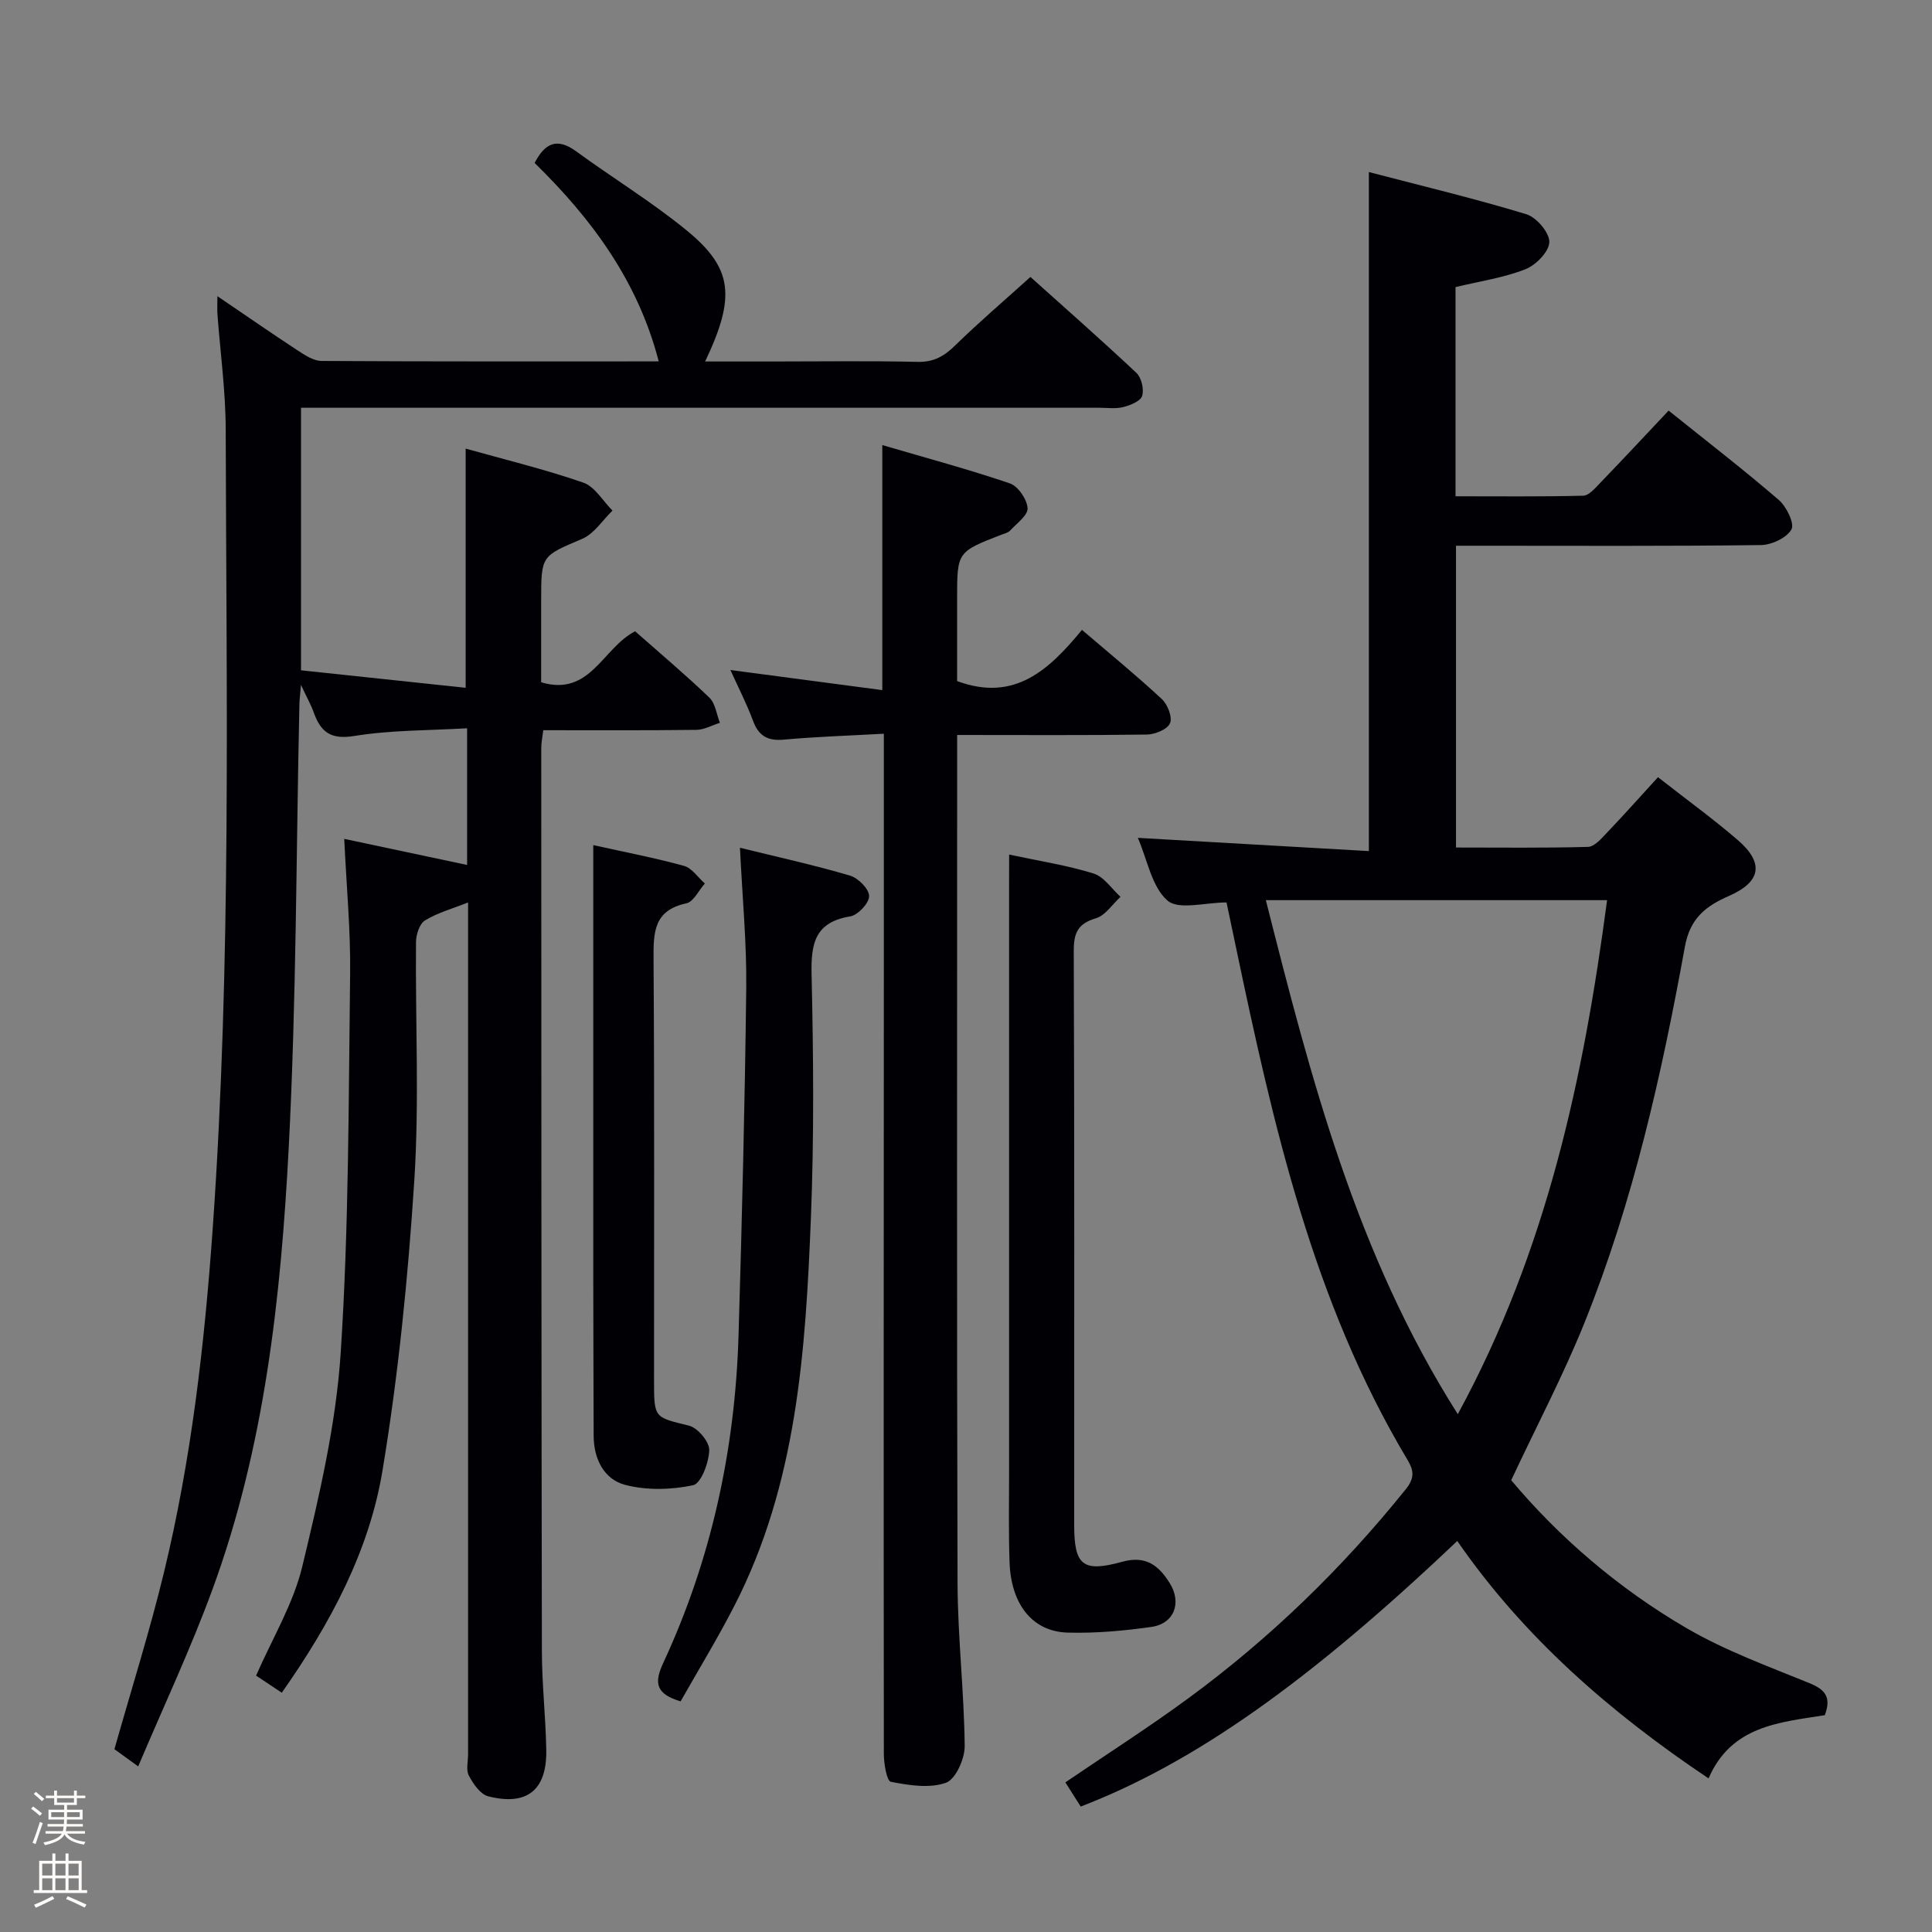 <svg enable-background="new 0 0 400 400" viewBox="0 0 400 400" xmlns="http://www.w3.org/2000/svg"><rect x="0" y="0" width="400" height="400" fill="#808080" stroke="none"/><path d="m6.44 374.46.42-.45c.65.47 1.27.95 1.85 1.44l-.45.49c-.65-.56-1.25-1.06-1.82-1.48m.93 7.33-.63-.26c.55-1.36 1.05-2.8 1.52-4.33.19.1.38.19.59.27-.46 1.29-.95 2.73-1.48 4.32m-.38-10.38.44-.42c.43.34 1.01.82 1.74 1.44l-.49.49c-.53-.51-1.09-1.01-1.69-1.51m2.5.35h1.72v-1.04h.59v1.04h3.52v-1.04h.59v1.04h1.75v.53h-1.75v1.42h-2.03v.97h3.22v2.03h-3.24c0 .35-.01.66-.03.93h3.32v.53h-3.37c-.03.27-.08.58-.15.94h3.96v.53h-3.71c.67.92 1.93 1.48 3.79 1.68-.13.24-.23.44-.29.59-2.13-.38-3.48-1.08-4.04-2.12-.43.97-1.77 1.72-4.03 2.23-.09-.19-.2-.37-.33-.55 2.1-.42 3.37-1.03 3.81-1.83h-3.36v-.53h3.58c.08-.29.13-.61.16-.94h-3.33v-.53h3.39c.02-.27.04-.58.04-.93h-3.23v-2.03h3.25v-.97h-2.07v-1.42h-1.73zm1.12 3.44v1h2.65c.01-.3.02-.44.01-.4v-.25-.35zm1.19-2h3.52v-.91h-3.52zm4.71 2h-2.63v.59c0 .15-.01.28-.01.4h2.64z" fill="#fcfbfa"/><path d="m13.56 383.74h.63v1.52h2.72v6.07h1.13v.6h-11.06v-.6h1.13v-6.07h2.73v-1.52h.63v1.52h2.1v-1.52zm-2.69 8.83.38.56c-1.24.63-2.53 1.25-3.85 1.85-.1-.21-.21-.42-.34-.63 1.36-.55 2.63-1.15 3.81-1.78m-2.13-4.27h2.1v-2.45h-2.1zm0 3.04h2.1v-2.46h-2.1zm2.72-3.04h2.1v-2.45h-2.1zm0 3.04h2.1v-2.46h-2.1zm6.07 3.6c-1.41-.71-2.7-1.3-3.86-1.78l.35-.56c1.45.62 2.75 1.19 3.88 1.72zm-1.25-9.09h-2.1v2.45h2.1zm-2.09 5.49h2.1v-2.46h-2.1z" fill="#fcfbfa"/><g fill="#010105"><path d="m58.34 350.46c-1.98-1.32-3.6-2.4-5.32-3.54 3.33-7.65 7.68-14.8 9.55-22.54 3.52-14.63 7.02-29.51 7.98-44.46 1.69-26.05 1.61-52.22 1.94-78.35.11-8.95-.75-17.92-1.22-27.89 8.43 1.79 16.84 3.58 25.44 5.4 0-9.3 0-18.25 0-28.3-7.97.47-15.78.36-23.38 1.6-4.9.8-6.94-.86-8.38-4.89-.54-1.52-1.35-2.94-2.64-5.69-.18 2.2-.3 3.06-.32 3.92-.68 30.62-.62 61.28-2.21 91.85-1.62 31.03-4.98 61.99-15.78 91.47-4.49 12.27-10.08 24.13-15.39 36.67-2.52-1.82-3.96-2.86-4.92-3.56 3.5-12.38 7.29-24.36 10.24-36.53 5.69-23.45 8.42-47.35 10.12-71.42 3.88-55.06 2.81-110.19 2.68-165.3-.02-7.95-1.12-15.89-1.71-23.84-.07-.93-.01-1.86-.01-3.74 6.03 4.09 11.31 7.76 16.69 11.28 1.48.97 3.24 2.12 4.88 2.13 23.15.14 46.3.09 69.8.09-4.3-16.63-13.87-29.52-25.69-41.08 2.08-4.02 4.55-5.36 8.58-2.42 7.52 5.49 15.51 10.37 22.71 16.23 9.76 7.93 10.42 13.8 4.01 27.29h14.01c10 0 20-.15 30 .08 3.35.08 5.5-1.19 7.78-3.42 4.85-4.75 10.04-9.17 15.56-14.16 6.72 6.03 14.44 12.82 21.93 19.85 1.06.99 1.62 3.4 1.2 4.78-.33 1.09-2.45 1.94-3.92 2.31-1.57.4-3.31.14-4.98.14-53 0-106 0-159 0-1.97 0-3.95 0-6.25 0v54.36c11.19 1.19 22.48 2.39 34.09 3.62 0-16.99 0-33.02 0-49.52 8.16 2.29 16.39 4.28 24.35 7.04 2.4.83 4.05 3.8 6.05 5.79-2.06 1.99-3.78 4.78-6.25 5.84-8.42 3.6-8.52 3.37-8.52 12.68v17.03c10.18 3.03 12.67-7.06 19.45-10.56 5.04 4.45 10.37 8.93 15.38 13.74 1.25 1.2 1.48 3.45 2.18 5.21-1.63.51-3.25 1.44-4.88 1.46-10.47.13-20.94.07-31.69.07-.18 1.48-.42 2.58-.42 3.69.02 62.33.02 124.66.13 186.99.01 6.81.79 13.61.91 20.43.15 8.31-3.96 11.66-12.01 9.62-1.63-.41-3.11-2.57-4.01-4.27-.63-1.17-.17-2.94-.17-4.44 0-56.5 0-113 0-169.5 0-1.99 0-3.98 0-6.86-3.34 1.33-6.37 2.15-8.93 3.73-1.13.7-1.84 2.93-1.85 4.47-.15 16.5.7 33.05-.36 49.48-1.29 20.01-3.29 40.07-6.56 59.84-2.75 16.72-10.75 31.69-20.87 46.1z"/><path d="m223.75 374.03c-1.11-1.75-2.08-3.27-3.18-5.01 8.68-5.91 17.32-11.42 25.56-17.48 16.86-12.39 31.76-26.85 44.89-43.17 1.8-2.24 1.8-3.77.4-6.1-19.63-32.79-27.82-69.43-35.54-106.21-.64-3.06-1.29-6.13-1.94-9.22-4.4 0-9.9 1.63-12.23-.39-3.25-2.83-4.14-8.38-6.13-12.98 16.25.93 32.01 1.84 47.83 2.74 0-47.45 0-93.67 0-140.59 10.92 2.86 21.86 5.47 32.6 8.73 2.1.64 4.8 3.81 4.76 5.76-.03 1.97-2.78 4.79-4.96 5.64-4.56 1.78-9.54 2.5-14.46 3.69v43.31c8.93 0 17.69.1 26.44-.12 1.18-.03 2.45-1.55 3.46-2.59 4.71-4.89 9.35-9.86 14.22-15.03 8.17 6.56 15.67 12.34 22.82 18.51 1.59 1.37 3.29 4.89 2.61 6.09-1 1.76-4.1 3.21-6.32 3.24-19.16.25-38.32.14-57.49.14-1.79 0-3.58 0-5.64 0v62.48c9.13 0 18.24.12 27.33-.13 1.33-.04 2.76-1.71 3.87-2.88 3.54-3.71 6.96-7.55 10.62-11.55 6.08 4.76 11.46 8.66 16.48 12.98 5.54 4.77 4.88 8.68-1.78 11.6-4.77 2.1-8.05 4.56-9.13 10.51-4.81 26.47-10.69 52.74-20.76 77.79-4.38 10.89-9.88 21.32-15.2 32.67 9.84 11.74 22.17 22.41 36.34 30.65 7.97 4.64 16.8 7.86 25.39 11.36 3.28 1.33 4.59 2.92 3.2 6.64-9.32 1.49-19.36 2.15-24.07 13.09-20.29-13.6-38.22-29.18-52.03-49.16-30.7 29.16-54.43 45.93-77.96 54.99zm108.98-187.66c-23.79 0-46.98 0-70.65 0 9.33 36.87 18.67 73.2 39.74 106.42 18.46-33.94 26.04-69.62 30.91-106.42z"/><path d="m198.17 152.17v6.03c0 56.48-.09 112.96.08 169.44.03 11.28 1.36 22.55 1.48 33.84.03 2.65-1.88 6.92-3.9 7.63-3.39 1.2-7.65.52-11.39-.21-.85-.17-1.45-3.76-1.45-5.77-.06-54.15-.02-108.3 0-162.44.01-14.16 0-28.32 0-42.49 0-1.8 0-3.6 0-6.29-7.2.4-13.95.61-20.67 1.22-3.36.31-5.24-.72-6.42-3.91-1.32-3.57-3.09-6.98-4.68-10.5 10.36 1.37 20.67 2.73 31.45 4.16 0-17.45 0-33.68 0-50.73 9.07 2.66 17.84 5.01 26.41 7.93 1.7.58 3.55 3.29 3.67 5.13.1 1.47-2.26 3.16-3.64 4.66-.41.45-1.18.59-1.8.84-9.15 3.56-9.15 3.56-9.15 13.25v17.05c11.95 4.43 19.09-2.41 25.85-10.6 5.82 4.98 11.34 9.49 16.54 14.33 1.2 1.11 2.22 3.75 1.69 5-.54 1.26-3.08 2.31-4.77 2.34-12.79.18-25.61.09-39.3.09z"/><path d="m208.93 176.93c6.21 1.33 11.97 2.21 17.48 3.92 2.15.66 3.74 3.16 5.58 4.83-1.68 1.53-3.13 3.86-5.1 4.44-3.77 1.12-4.59 3.06-4.58 6.78.15 39.62.09 79.23.09 118.85 0 8.31 1.75 9.87 9.93 7.6 4.93-1.37 7.59.79 9.85 4.42 2.55 4.09.92 8.4-3.81 9.07-5.74.81-11.59 1.34-17.37 1.17-7.24-.22-11.66-5.84-11.98-14.5-.22-6.15-.1-12.32-.1-18.47-.01-40.62 0-81.23 0-121.85.01-1.97.01-3.92.01-6.26z"/><path d="m140.91 352.25c-5.03-1.52-5.57-3.69-3.61-7.92 10-21.51 14.91-44.29 15.61-67.94.71-23.93 1.31-47.86 1.59-71.8.11-9.4-.81-18.81-1.3-29.07 7.85 1.93 15.4 3.59 22.8 5.77 1.69.5 3.94 2.77 3.94 4.24.01 1.45-2.32 3.94-3.91 4.2-7.27 1.18-8.15 5.56-8 11.97.38 16.81.53 33.65-.14 50.44-1.1 27.56-2.89 55.13-15.87 80.37-3.47 6.76-7.44 13.26-11.11 19.74z"/><path d="m122.83 174.97c6.6 1.47 12.76 2.64 18.78 4.3 1.65.46 2.89 2.39 4.32 3.65-1.27 1.42-2.33 3.79-3.84 4.11-6.74 1.44-6.81 5.98-6.78 11.51.2 29.12.09 58.25.1 87.37 0 7.77.09 7.49 7.25 9.26 1.8.45 4.23 3.35 4.18 5.06-.07 2.57-1.69 6.92-3.34 7.27-4.52.96-9.62 1.09-14.06-.07-4.39-1.15-6.52-5.37-6.53-10.18-.02-10.65-.08-21.3-.08-31.95-.01-28.12 0-56.25 0-84.37 0-1.84 0-3.65 0-5.96z"/></g></svg>